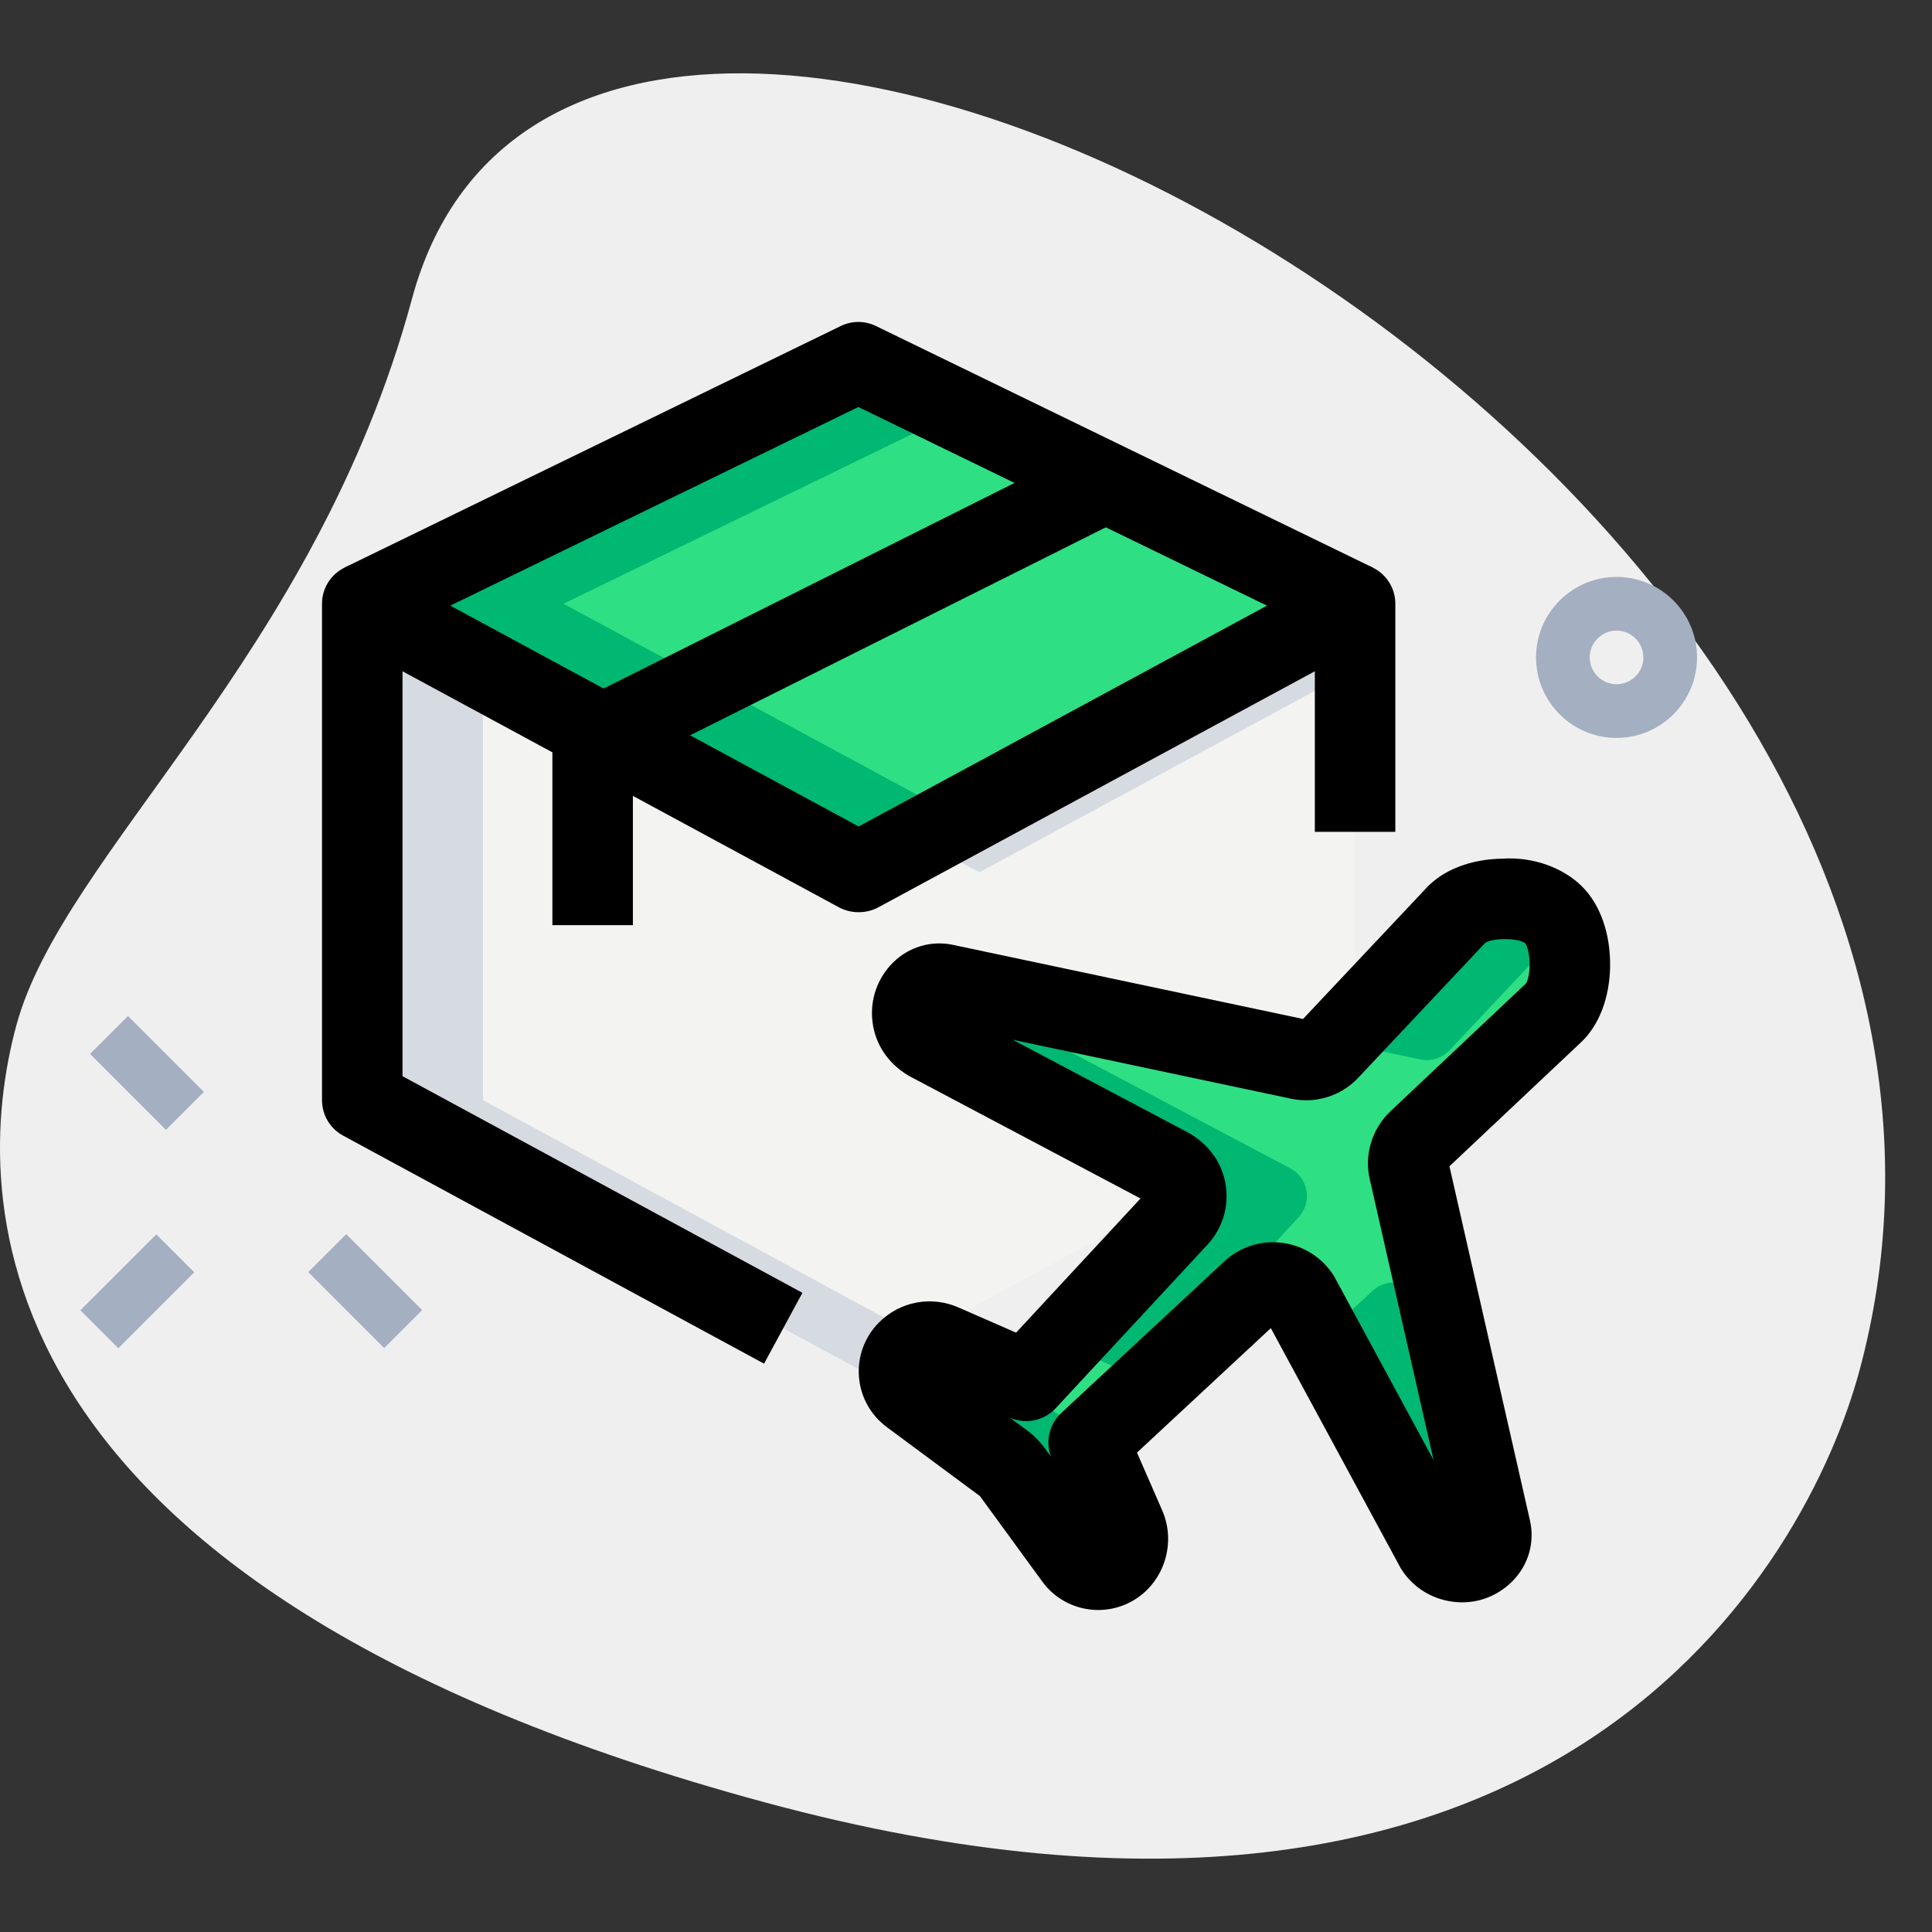 <svg width="512" height="512" viewBox="0 0 512 512" fill="none" xmlns="http://www.w3.org/2000/svg">
<rect x="0" y="0" width="512" height="512" fill="#333333" stroke="none"/>
<g clip-path="url(#clip0_5_5033)">
<path d="M109.198 79.132C83.527 174.094 16.697 226.005 4.323 271.772C-8.05 317.54 -7.723 420.75 202.795 477.668C413.312 534.585 479.161 413.653 492.757 363.307C556.487 127.616 154.667 -89.06 109.198 79.132Z" fill="#EFEFEF"/>
<path d="M23.863 279.309L33.919 269.252L54.033 289.366L43.976 299.422L23.863 279.309Z" fill="#A4AFC1"/>
<path d="M81.69 337.126L91.747 327.07L111.86 347.183L101.804 357.24L81.69 337.126Z" fill="#A4AFC1"/>
<path d="M21.31 347.231L41.423 327.118L51.48 337.175L31.367 357.288L21.31 347.231Z" fill="#A4AFC1"/>
<path d="M428.402 195.556C416.64 195.556 407.068 185.984 407.068 174.222C407.068 162.46 416.64 152.889 428.402 152.889C440.163 152.889 449.735 162.46 449.735 174.222C449.735 185.984 440.163 195.556 428.402 195.556ZM428.402 167.111C424.491 167.111 421.291 170.297 421.291 174.222C421.291 178.148 424.491 181.333 428.402 181.333C432.313 181.333 435.513 178.148 435.513 174.222C435.513 170.297 432.313 167.111 428.402 167.111Z" fill="#A4AFC1"/>
<path d="M227.556 362.852L359.111 291.342V220.444V160L227.641 231.111H227.47L96 160V232.946V291.556L227.556 362.852Z" fill="#F3F3F1"/>
<path d="M411.705 268.402C417.493 262.926 417.365 248.135 411.733 242.489C406.101 236.857 391.31 236.715 385.849 242.517L352.171 278.286C350.165 280.434 347.179 281.358 344.32 280.732L250.325 260.821C248.107 260.338 245.788 261.006 244.181 262.628C240.37 266.453 241.138 272.839 245.774 275.641L310.357 309.831C314.866 312.548 315.747 318.734 312.163 322.603L271.943 365.938L249.714 356.224C246.585 354.859 242.93 355.541 240.512 357.959C237.184 361.287 237.596 366.82 241.394 369.607L265.643 387.47C266.681 388.224 267.577 389.148 268.331 390.172L284.857 412.828C287.63 416.626 293.148 417.067 296.476 413.724C298.894 411.307 299.591 407.652 298.211 404.508L288.498 382.265L331.762 342.059C335.602 338.503 341.746 339.342 344.491 343.808L380.274 409.97C383.09 414.549 389.433 415.289 393.23 411.492C394.88 409.842 395.548 407.452 395.022 405.191L373.419 310.201C372.736 307.3 373.646 304.242 375.836 302.208L411.705 268.402Z" fill="#2FDF84"/>
<path d="M96 160L227.47 96L359.111 160L227.641 231.111L96 160Z" fill="#2FDF84"/>
<path d="M259.47 231.111H259.641L359.111 177.308V160L243.556 222.507L259.47 231.111Z" fill="#D5DBE1"/>
<path d="M128 291.556V232.946V177.308L96 160V232.946V291.556L227.556 362.852L243.527 354.176L128 291.556Z" fill="#D5DBE1"/>
<path d="M245.746 275.641L310.329 309.831C314.838 312.548 315.719 318.734 312.135 322.603L281.003 356.153C281.23 356.224 281.472 356.139 281.686 356.224L303.915 365.938L344.135 322.603C347.719 318.734 346.838 312.548 342.329 309.831L277.746 275.641C274.276 273.55 272.967 269.426 274.148 265.884L250.311 260.836C248.093 260.352 245.774 261.02 244.167 262.642C240.342 266.453 241.124 272.853 245.746 275.641Z" fill="#00B871"/>
<path d="M376.32 280.747C379.179 281.372 382.165 280.448 384.171 278.3L414.179 246.414C413.525 244.907 412.743 243.513 411.733 242.489C406.101 236.857 391.31 236.715 385.849 242.517L354.261 276.068L376.32 280.747Z" fill="#00B871"/>
<path d="M376.462 343.836C373.718 339.371 367.574 338.532 363.734 342.087L350.279 354.588L380.246 409.998C383.062 414.578 389.405 415.317 393.202 411.52C394.852 409.87 395.52 407.481 394.994 405.22L384.356 358.414L376.462 343.836Z" fill="#00B871"/>
<path d="M288.484 382.293L289.408 381.44L273.365 369.636C271.9 368.555 271.104 367.033 270.663 365.412L249.685 356.238C246.556 354.873 242.901 355.556 240.484 357.973C237.156 361.301 237.568 366.82 241.365 369.621L265.614 387.484C266.652 388.238 267.548 389.163 268.302 390.187L284.828 412.843C287.602 416.654 293.12 417.081 296.448 413.739C298.866 411.321 299.563 407.666 298.183 404.523L288.484 382.293Z" fill="#00B871"/>
<path d="M149.333 160L254.151 108.971L227.47 96L96 160L227.641 231.111L254.293 216.704L149.333 160Z" fill="#00B871"/>
<path d="M202.482 361.387L90.909 300.942C87.467 299.065 85.334 295.467 85.334 291.556V160C85.334 156.245 87.31 152.761 90.539 150.841C93.781 148.907 97.778 148.821 101.063 150.613L227.556 219.022L354.048 150.613C357.333 148.836 361.344 148.907 364.573 150.841C367.801 152.761 369.778 156.245 369.778 160V220.444H348.445V177.892L232.704 240.484C229.589 242.162 225.508 242.162 222.393 240.484L106.667 177.892V285.198L212.651 342.613L202.482 361.387Z" fill="black"/>
<path d="M354.447 169.586L227.471 107.861L100.665 169.586L91.335 150.4L222.806 86.4C225.75 84.963 229.191 84.963 232.135 86.4L363.776 150.4L354.447 169.586Z" fill="black"/>
<path d="M167.723 245.177H146.39V195.854C146.39 191.815 148.665 188.131 152.278 186.311L287.303 118.755L296.861 137.842L167.723 202.439V245.177Z" fill="black"/>
<path d="M291.044 426.667C290.575 426.667 290.105 426.652 289.622 426.61C284.274 426.197 279.382 423.481 276.224 419.143L259.698 396.487L235.051 378.226C230.727 375.04 228.025 370.147 227.627 364.814C227.229 359.481 229.163 354.233 232.96 350.45C238.521 344.875 246.799 343.339 253.981 346.482L269.27 353.166L302.251 317.611L240.783 285.07C235.222 281.742 231.936 276.651 231.225 270.819C230.5 264.974 232.491 259.257 236.644 255.104C240.854 250.908 246.855 249.159 252.615 250.411L345.316 270.037L378.112 235.207C382.564 230.471 389.874 227.669 398.123 227.555C406.486 226.987 414.464 230.115 419.286 234.951C424.121 239.772 426.809 247.495 426.695 256.142C426.567 264.391 423.78 271.687 419.044 276.167L384.114 309.077L405.433 402.844C406.799 408.704 405.063 414.777 400.783 419.058C396.672 423.196 391.04 425.216 385.167 424.491C379.364 423.808 374.258 420.565 371.2 415.587L336.783 351.971L301.312 384.953L307.997 400.27C311.111 407.353 309.504 415.801 304.029 421.291C300.559 424.747 295.894 426.667 291.044 426.667ZM384.598 407.595C384.612 407.595 384.612 407.609 384.612 407.623L384.598 407.595ZM337.366 329.202C338.233 329.202 339.087 329.259 339.968 329.387C345.615 330.155 350.564 333.383 353.565 338.247L379.919 386.944L363.023 312.59C361.472 306.091 363.577 299.093 368.541 294.443L404.324 260.707C405.789 258.731 405.675 251.847 404.153 249.955C402.361 248.547 395.407 248.476 393.529 249.941L359.965 285.596C355.456 290.432 348.601 292.594 342.045 291.143L268.374 275.541L315.35 300.402C320.783 303.659 324.054 308.608 324.864 314.297C325.675 319.986 323.897 325.646 319.986 329.856L279.766 373.205C276.665 376.533 271.815 377.515 267.677 375.723L267.648 375.708L271.958 378.88C273.878 380.288 275.57 381.98 276.978 383.915L278.514 386.034C277.007 381.995 278.059 377.429 281.231 374.471L324.495 334.251C328.022 330.979 332.615 329.202 337.366 329.202ZM383.773 307.74L383.787 307.783C383.773 307.783 383.773 307.755 383.773 307.74ZM248.107 271.275H248.15H248.107ZM346.496 270.293H346.525C346.511 270.307 346.511 270.307 346.496 270.293Z" fill="black"/>
</g>
<defs>
<clipPath id="clip0_5_5033">
<rect width="512" height="512" fill="white"/>
</clipPath>
</defs>
</svg>
